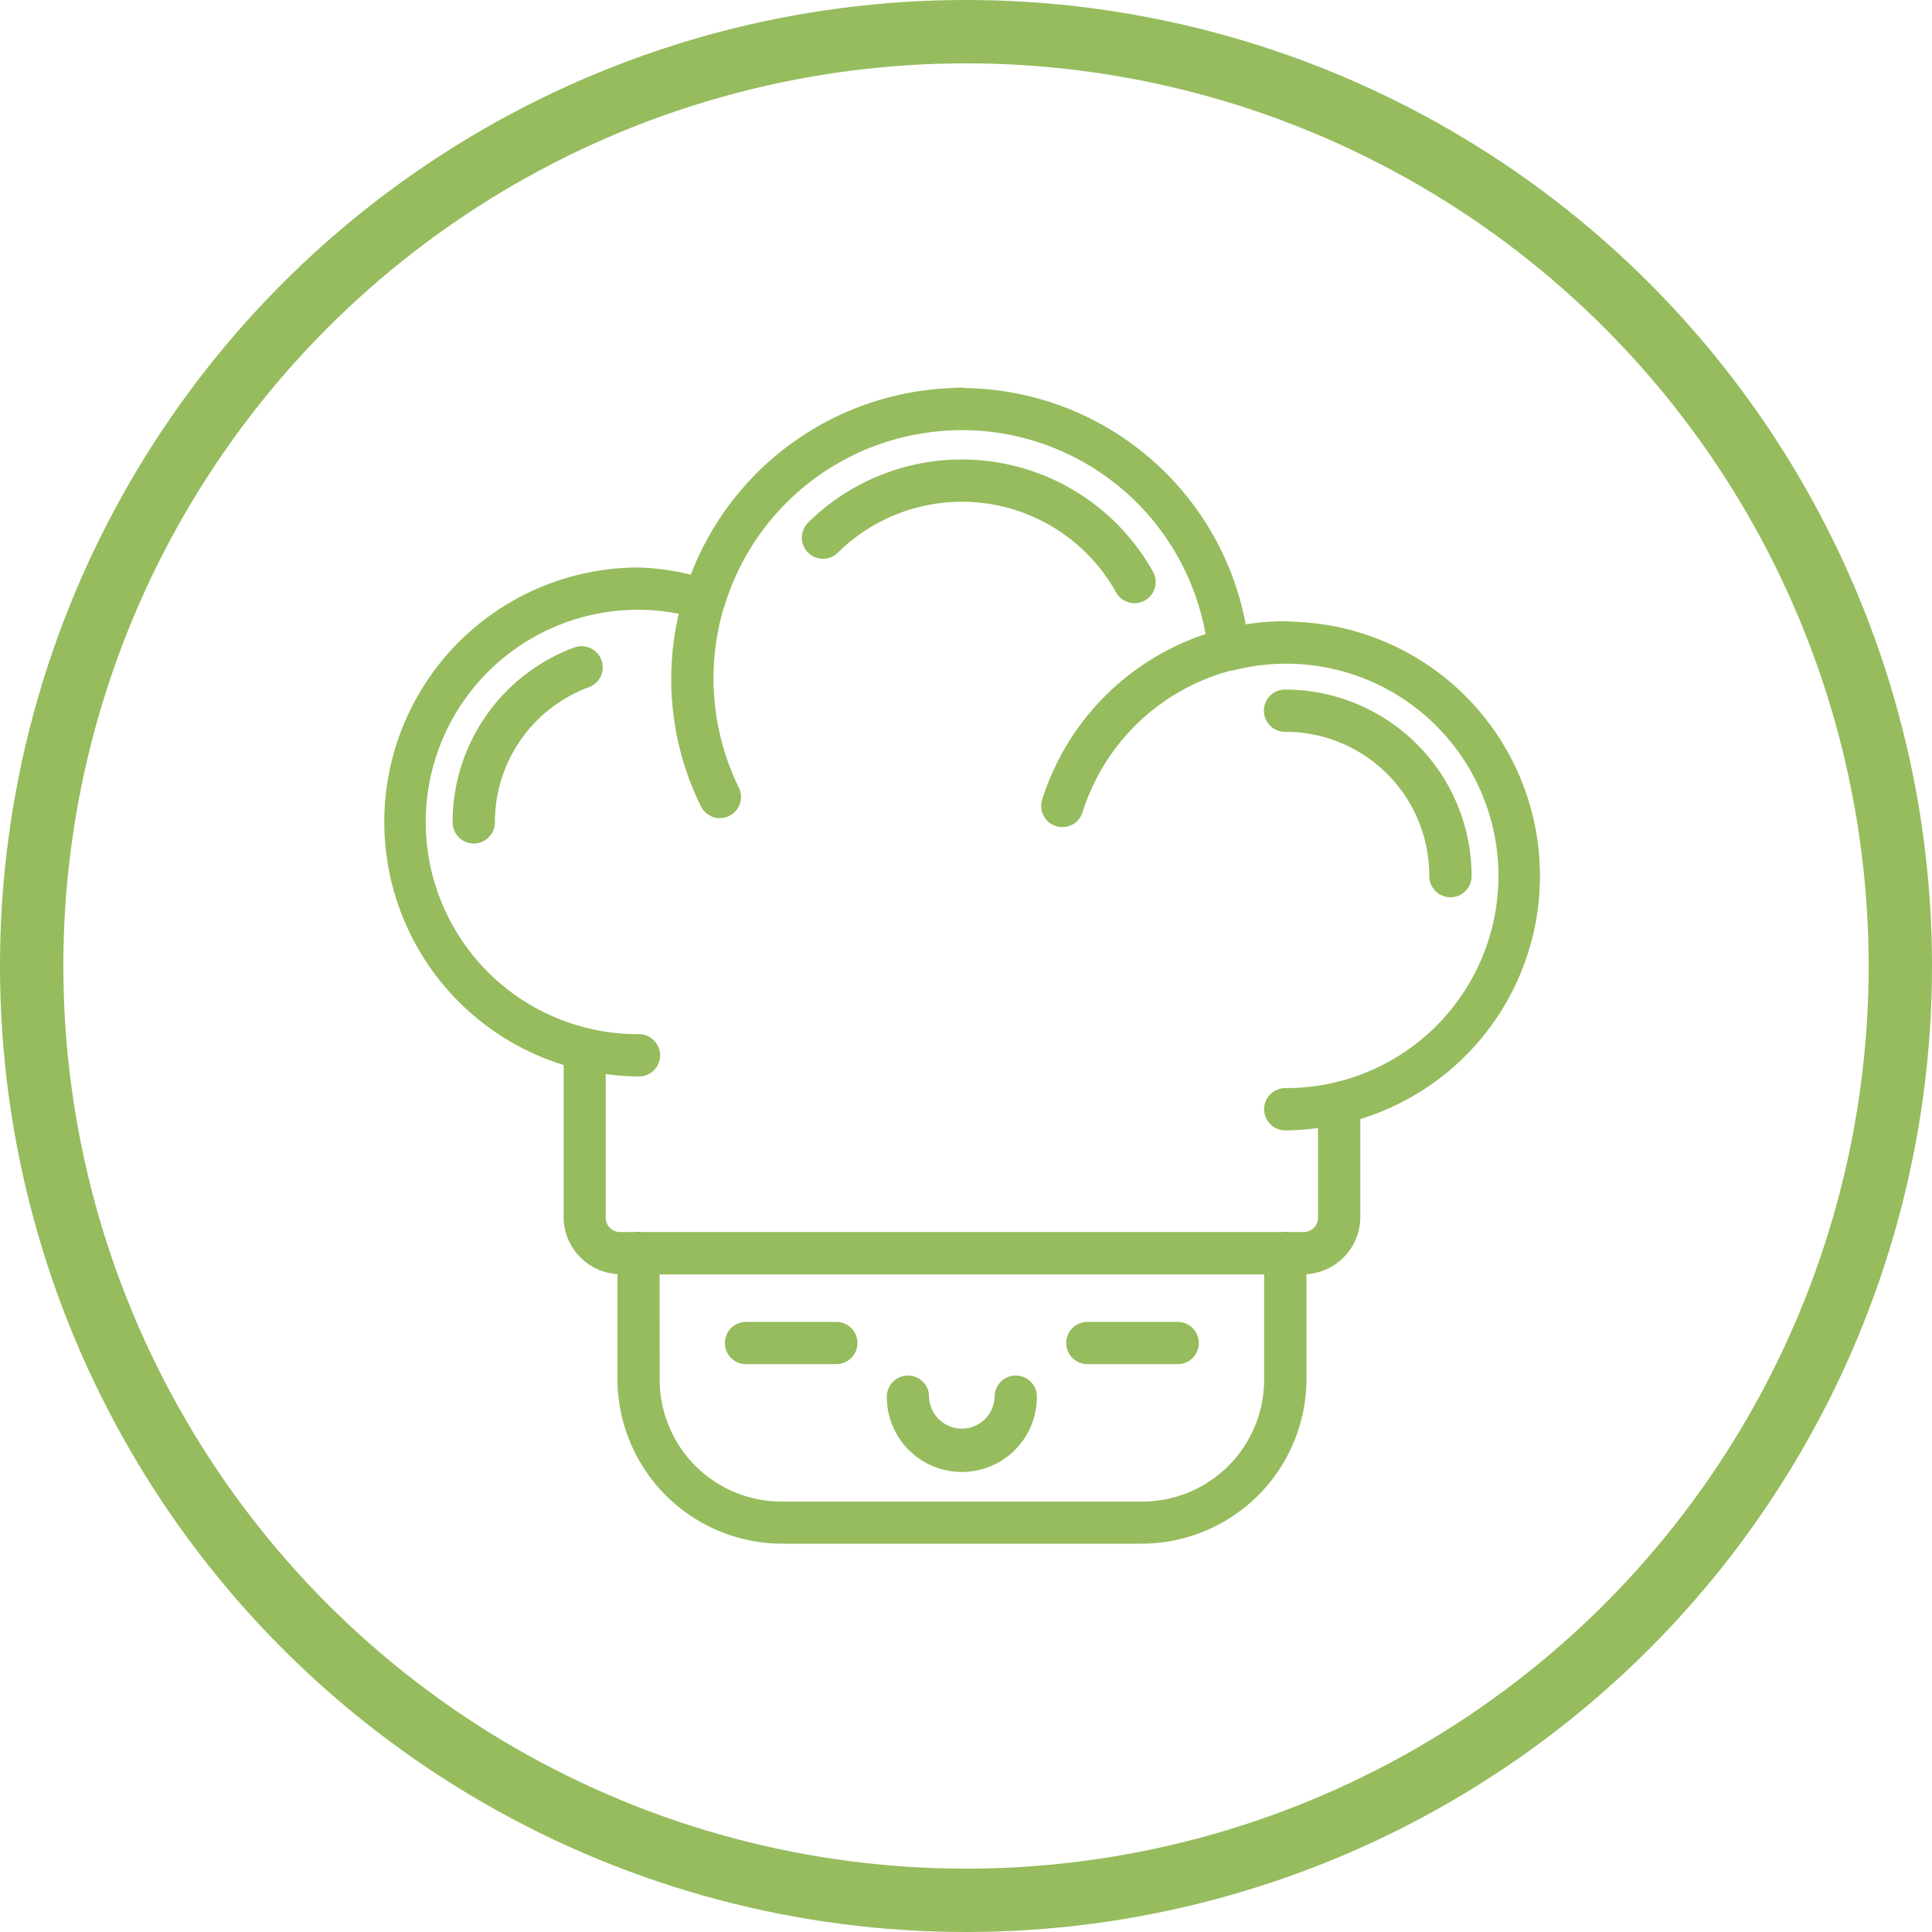 <svg xmlns="http://www.w3.org/2000/svg" width="61" height="61" viewBox="0 0 61 61">
  <g id="Group_1144" data-name="Group 1144" transform="translate(-20 -366)">
    <g id="Ellipse_51" data-name="Ellipse 51" transform="translate(20 366)" fill="none" stroke="#96bc5d" stroke-width="2">
      <circle cx="30.5" cy="30.5" r="30.5" stroke="none"/>
      <circle cx="30.5" cy="30.5" r="29.5" fill="none"/>
    </g>
    <g id="Group_902" data-name="Group 902" transform="translate(32.229 378.339)">
      <g id="g1863">
        <path id="path877" d="M738.269,192c-.2,0-.4.017-.6.03l-.119.007c-.211.017-.418.043-.624.074l-.092.014a9.085,9.085,0,0,0-7.061,5.8,7.7,7.7,0,0,0-1.7-.246,7.933,7.933,0,0,0-2.277,15.534v4.88a1.711,1.711,0,0,0,1.7,1.7v3.4A5.107,5.107,0,0,0,732.6,228.3h11.345a5.107,5.107,0,0,0,5.105-5.105v-3.4a1.711,1.711,0,0,0,1.7-1.7v-3.176a7.93,7.93,0,0,0-2.146-15.531.56.56,0,0,0-.123-.012,7.985,7.985,0,0,0-1.33.112,9.05,9.05,0,0,0-8.759-7.474A.564.564,0,0,0,738.269,192Zm0,1.141a7.923,7.923,0,0,1,7.808,6.609,7.959,7.959,0,0,0-5.171,5.172.568.568,0,1,0,1.082.345,6.816,6.816,0,0,1,4.745-4.529.563.563,0,0,0,.121-.017,6.8,6.8,0,1,1,1.634,13.395.567.567,0,1,0-.016,1.135h.016a7.924,7.924,0,0,0,1.128-.09v2.933a.554.554,0,0,1-.567.567h-.472a.567.567,0,0,0-.185,0H728.146a.508.508,0,0,0-.178,0h-.476a.554.554,0,0,1-.567-.567v-4.637a7.913,7.913,0,0,0,1.141.092.567.567,0,1,0,.016-1.135h-.016a6.8,6.8,0,1,1,1.387-13.452,8.979,8.979,0,0,0,.667,6.113.567.567,0,1,0,1.018-.5,7.949,7.949,0,0,1-.474-5.781.579.579,0,0,0,.029-.073,7.928,7.928,0,0,1,2.872-4.035q.249-.184.512-.347a7.924,7.924,0,0,1,2.258-.957l.052-.014c.189-.046.38-.084.573-.116l.078-.011c.193-.03.388-.056.585-.072.214-.017.43-.027.647-.027ZM728.626,219.8h19.287v3.4a3.95,3.95,0,0,1-3.971,3.971H732.6a3.95,3.95,0,0,1-3.971-3.971Z" transform="translate(-720.129 -192)" fill="#96bc5d" stroke="#96bc5d" stroke-width="0.2"/>
        <path id="path898" d="M834.49,504a.567.567,0,0,0-.016,1.134h2.852a.567.567,0,0,0,.016-1.134H834.49Z" transform="translate(-823.157 -474.502)" fill="#96bc5d" stroke="#96bc5d" stroke-width="0.2"/>
        <path id="path900" d="M948.49,504a.567.567,0,1,0-.016,1.134h2.852a.567.567,0,1,0,.016-1.134H948.49Z" transform="translate(-926.379 -474.502)" fill="#96bc5d" stroke="#96bc5d" stroke-width="0.2"/>
        <path id="path923" d="M888.558,521.915a.567.567,0,0,0-.558.575,2.269,2.269,0,0,0,4.538,0,.567.567,0,1,0-1.135-.016c0,.005,0,.011,0,.016a1.135,1.135,0,0,1-2.269,0,.567.567,0,0,0-.559-.575Z" transform="translate(-872.129 -490.723)" fill="#96bc5d" stroke="#96bc5d" stroke-width="0.2"/>
        <path id="path927" d="M1014.49,292.839a.567.567,0,1,0-.016,1.134h.016a4.639,4.639,0,0,1,4.648,4.648.567.567,0,1,0,1.135.016c0-.005,0-.011,0-.016A5.791,5.791,0,0,0,1014.49,292.839Z" transform="translate(-986.139 -283.306)" fill="#96bc5d" stroke="#96bc5d" stroke-width="0.2"/>
        <path id="path929" d="M864.582,216a6.792,6.792,0,0,0-4.774,1.955.567.567,0,1,0,.78.824l.015-.015a5.673,5.673,0,0,1,8.931,1.274.567.567,0,0,0,1-.537l-.01-.018A6.809,6.809,0,0,0,864.582,216Z" transform="translate(-846.442 -213.731)" fill="#96bc5d" stroke="#96bc5d" stroke-width="0.2"/>
        <path id="path933" d="M746.9,278.3a.568.568,0,0,0-.2.038,5.781,5.781,0,0,0-3.772,5.418.567.567,0,1,0,1.135.016c0-.005,0-.011,0-.016a4.638,4.638,0,0,1,3.031-4.353.567.567,0,0,0-.188-1.1Z" transform="translate(-740.766 -270.138)" fill="#96bc5d" stroke="#96bc5d" stroke-width="0.2"/>
      </g>
    </g>
  </g>
</svg>
